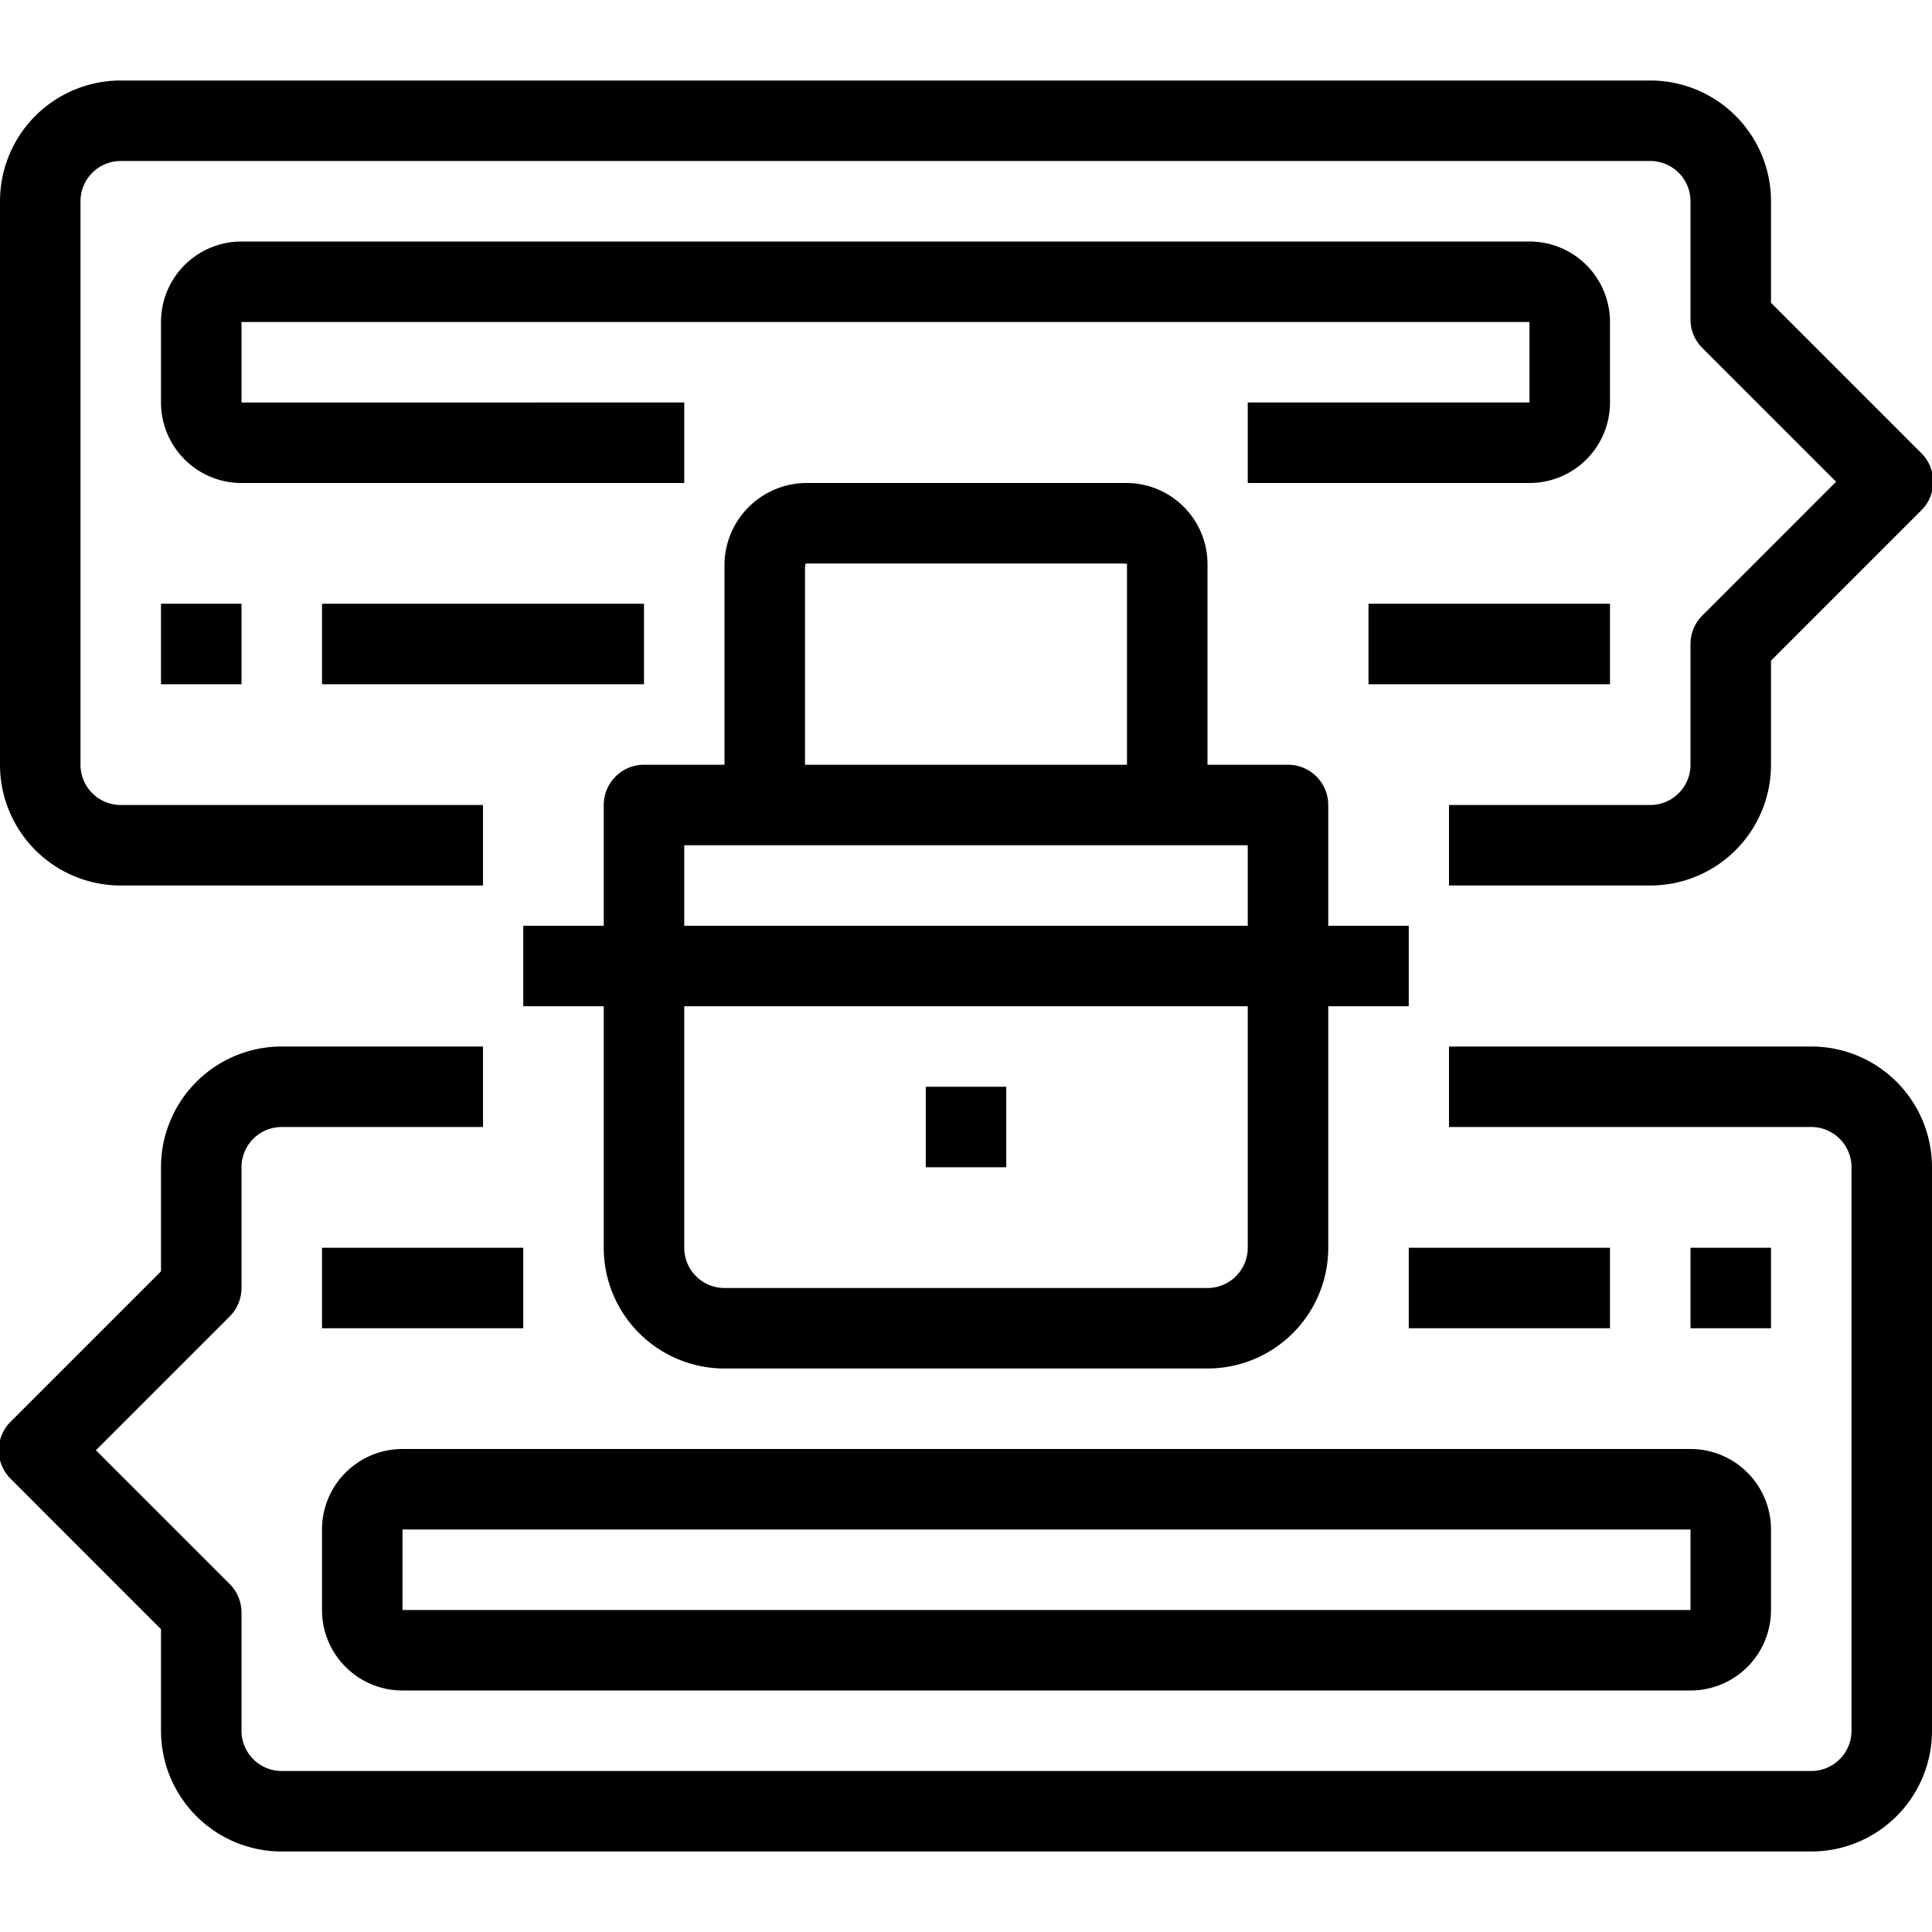 <svg xmlns="http://www.w3.org/2000/svg" viewBox="0 0 48 48"><title>20-Chat log Security</title><g id="_20-Chat_log_Security" data-name="20-Chat log Security"><path d="M41,22H36V20h5a1,1,0,0,0,1-1V16a1,1,0,0,1,.293-.707l3.324-3.324L42.293,8.645A1,1,0,0,1,42,7.938V5a1,1,0,0,0-1-1H3A1,1,0,0,0,2,5V19a1,1,0,0,0,1,1h9v2H3a3,3,0,0,1-3-3V5A3,3,0,0,1,3,2H41a3,3,0,0,1,3,3V7.523l3.738,3.739a1,1,0,0,1,0,1.414L44,16.414V19A3,3,0,0,1,41,22Z"/><path d="M45,46H7a3,3,0,0,1-3-3V40.477L.262,36.738a1,1,0,0,1,0-1.414L4,31.586V29a3,3,0,0,1,3-3h5v2H7a1,1,0,0,0-1,1v3a1,1,0,0,1-.293.707L2.383,36.031l3.324,3.324A1,1,0,0,1,6,40.062V43a1,1,0,0,0,1,1H45a1,1,0,0,0,1-1V29a1,1,0,0,0-1-1H36V26h9a3,3,0,0,1,3,3V43A3,3,0,0,1,45,46Z"/><path d="M30,34H18a3,3,0,0,1-3-3V20a1,1,0,0,1,1-1H32a1,1,0,0,1,1,1V31A3,3,0,0,1,30,34ZM17,21V31a1,1,0,0,0,1,1H30a1,1,0,0,0,1-1V21Z"/><path d="M30,20H28V14.007A.183.183,0,0,1,27.937,14l-7.928,0c.009.007,0,.044-.009.08V20H18V14a2.046,2.046,0,0,1,2-2h8a2.017,2.017,0,0,1,2,2Z"/><rect x="13" y="23" width="22" height="2"/><rect x="23" y="27" width="2" height="2"/><path d="M38,12H31V10h7V8H6v2H17v2H6a2,2,0,0,1-2-2V8A2,2,0,0,1,6,6H38a2,2,0,0,1,2,2v2A2,2,0,0,1,38,12Z"/><rect x="4" y="15" width="2" height="2"/><rect x="8" y="15" width="8" height="2"/><rect x="34" y="15" width="6" height="2"/><path d="M42,42H10a2,2,0,0,1-2-2V38a2,2,0,0,1,2-2H42a2,2,0,0,1,2,2v2A2,2,0,0,1,42,42Zm0-4H10v2H42Z"/><rect x="42" y="31" width="2" height="2"/><rect x="35" y="31" width="5" height="2"/><rect x="8" y="31" width="5" height="2"/></g></svg>